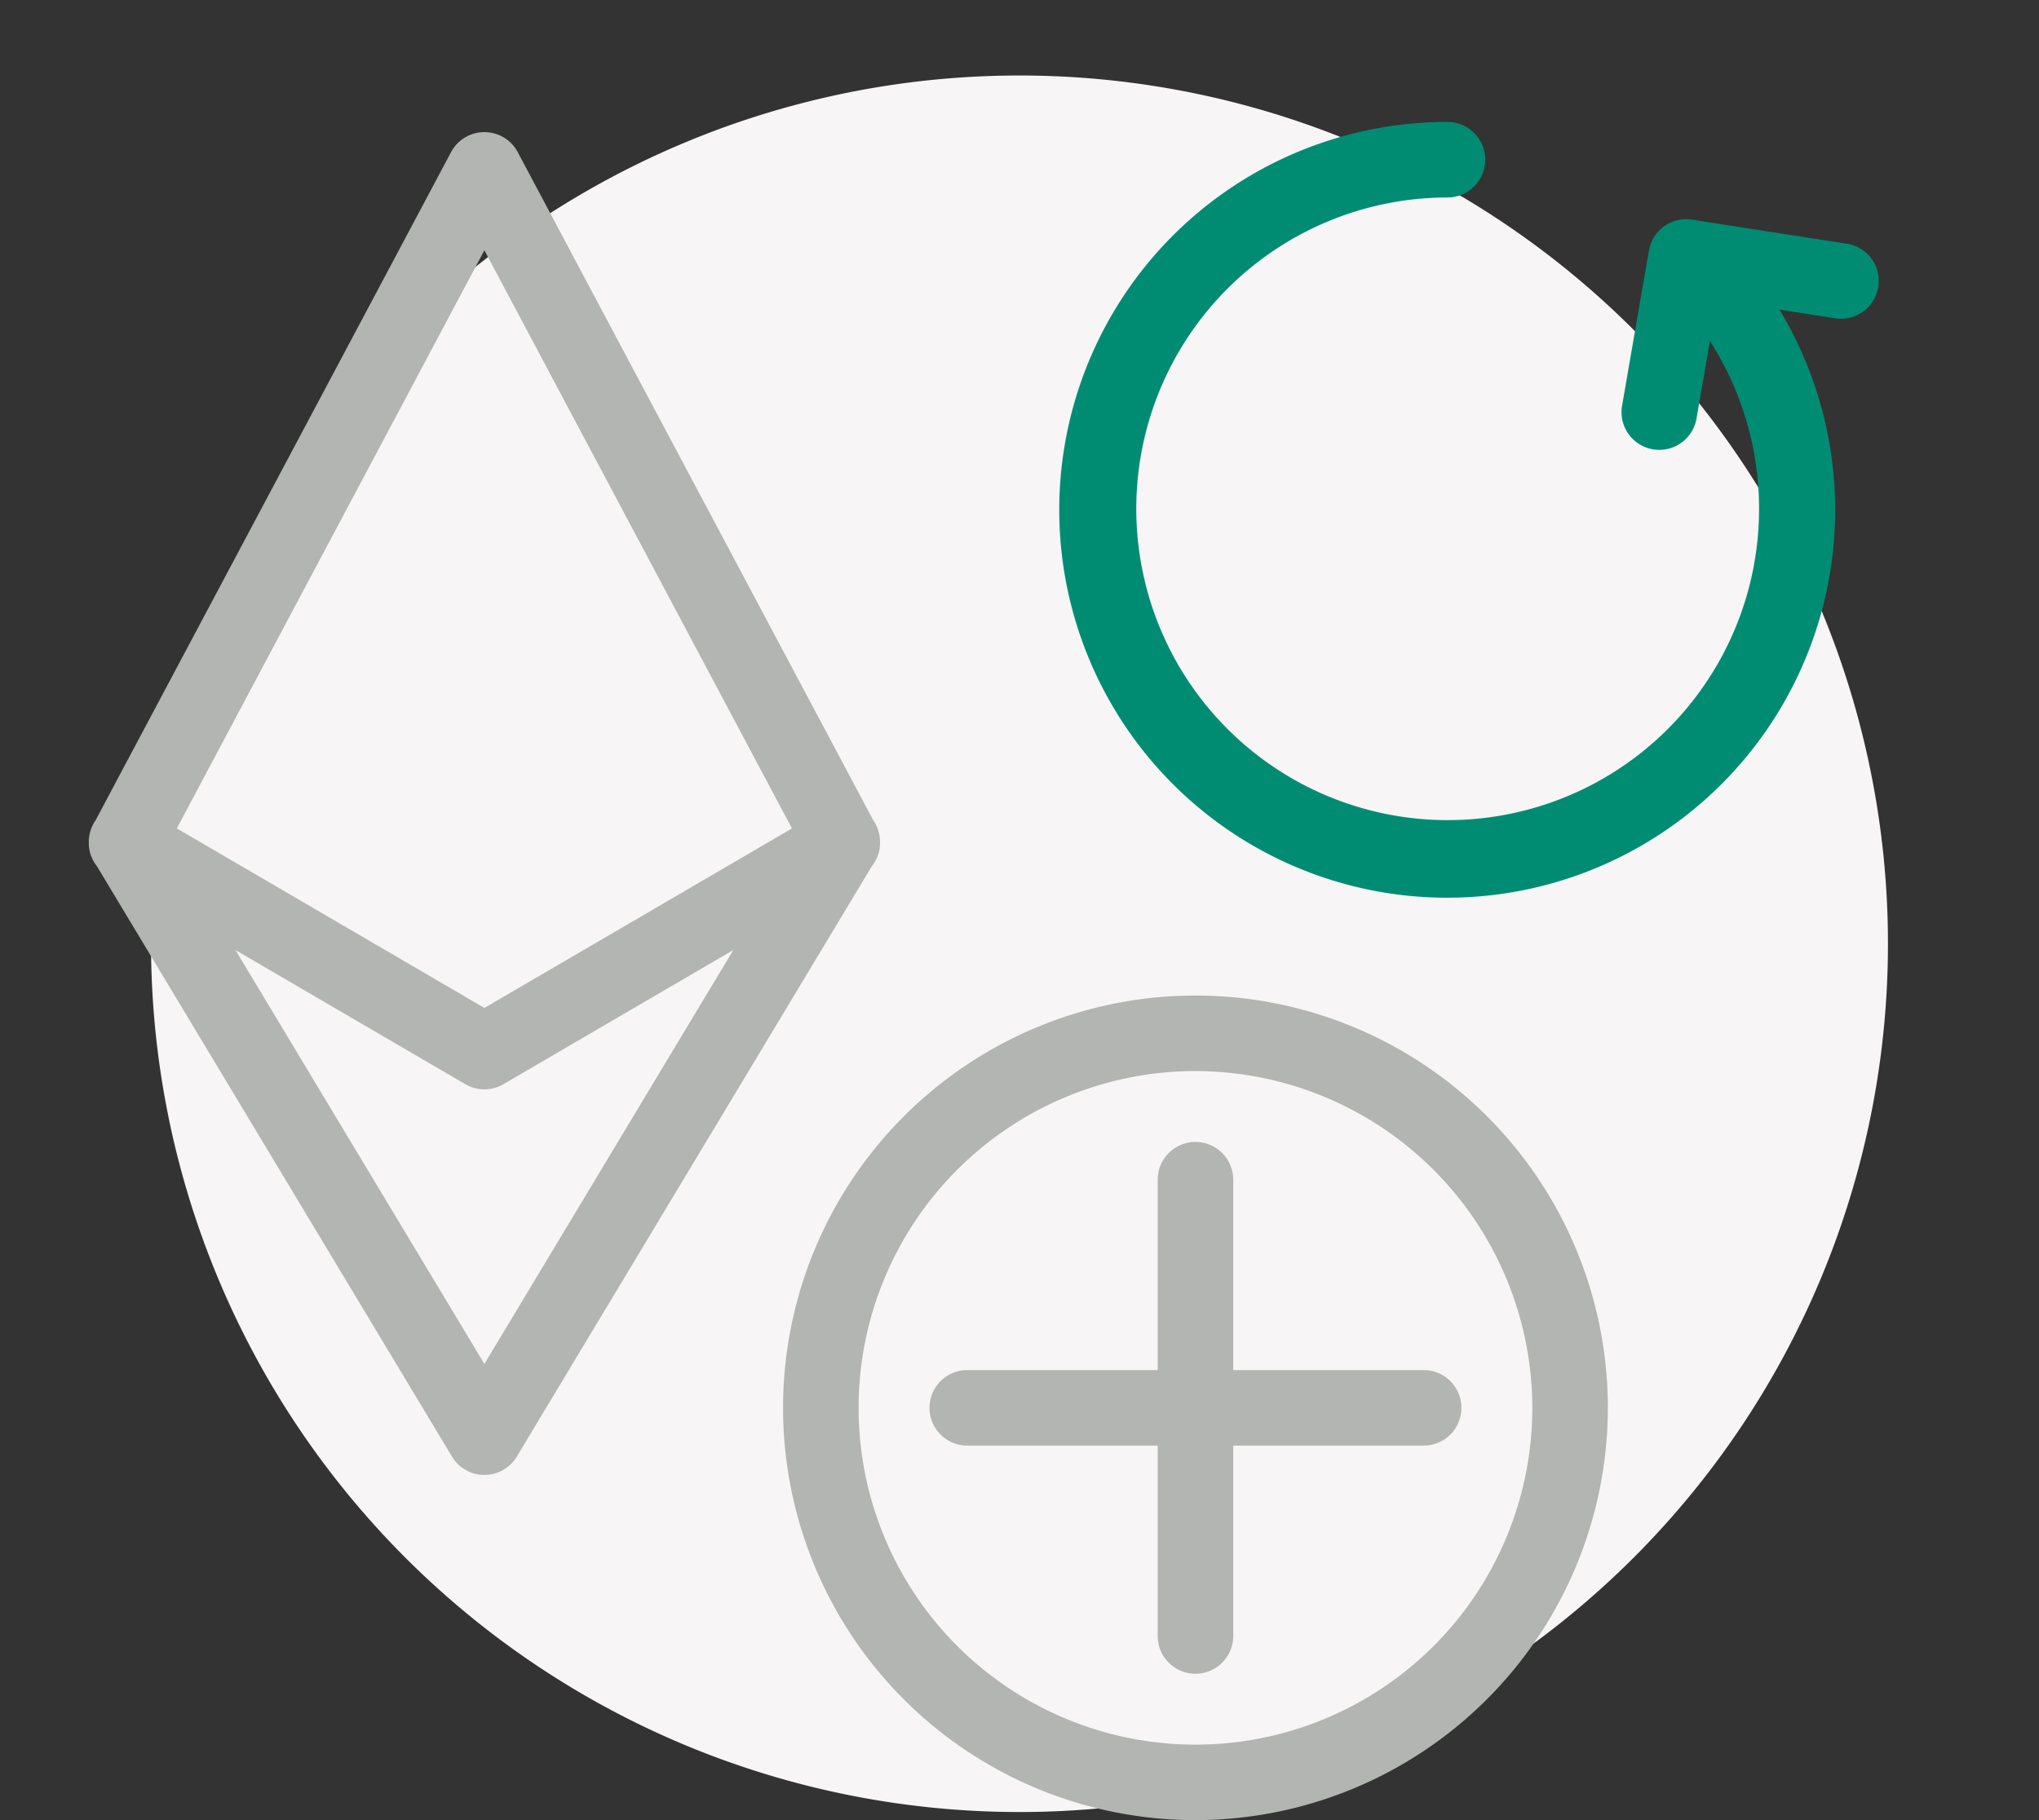 <svg xmlns="http://www.w3.org/2000/svg" width="108" height="96.43" viewBox="0 0 108 96.43">
  <rect x="0" y="0" width="108" height="96.43" fill="#333333" stroke="none"/>
  <g id="Group_58" data-name="Group 58" transform="translate(-1000 -427)">
    <g id="allowances-3" transform="translate(1000 427)">
      <path id="Path_55" data-name="Path 55" d="M0,0H108V96H0Z" fill="none" fill-rule="evenodd" opacity="0.557"/>
      <path id="Path_56" data-name="Path 56" d="M54,4A46,46,0,1,1,8,50,46,46,0,0,1,54,4" fill="#f7f5f5" fill-rule="evenodd"/>
      <path id="Path_58" data-name="Path 58" d="M104.819,35.913l-8.2-1.276a2,2,0,0,0-2.278,1.634l-1.428,8.243a2,2,0,0,0,3.941.683l.716-4.135a16.494,16.494,0,1,1-13.9-7.6,2,2,0,1,0,0-4,20.549,20.549,0,1,0,17.585,9.942l2.951.459a2,2,0,0,0,.615-3.953" transform="translate(-7 -23)" fill="#008c73" fill-rule="evenodd"/>
    </g>
    <path id="Path_70" data-name="Path 70" d="M85.407,65.587H75.32V55.5a2,2,0,0,0-4,0V65.587H61.234a2,2,0,0,0,0,4H71.32V79.674a2,2,0,0,0,4,0V69.587H85.407a2,2,0,0,0,0-4" transform="translate(990 434)" fill="#b2b5b2" fill-rule="evenodd"/>
    <path id="Path_71" data-name="Path 71" d="M73.32,49.744A17.843,17.843,0,1,0,91.163,67.587,17.863,17.863,0,0,0,73.32,49.744m0,39.686A21.843,21.843,0,1,1,95.163,67.587,21.867,21.867,0,0,1,73.32,89.43M35.657,65.261,22.471,43.332,34.649,50.44a2,2,0,0,0,2.016,0l12.177-7.108Zm0-59,8.064,15.162,8.227,15.467L35.657,46.4,19.365,36.888,35.657,6.259ZM56.6,37.887a1.841,1.841,0,0,0,.011-.246c0-.062,0-.122,0-.183l-.008-.045a2,2,0,0,0-.348-.953L37.423,1.061a2,2,0,0,0-3.532,0l-18.83,35.4a2,2,0,0,0-.349.953l-.006.045c-.005.061,0,.121,0,.183a1.841,1.841,0,0,0,.011.246l0,.01a1.981,1.981,0,0,0,.416.992L33.943,70.172a2,2,0,0,0,3.428,0L56.18,38.889A1.988,1.988,0,0,0,56.6,37.9Z" transform="translate(990 434)" fill="#b2b5b2" fill-rule="evenodd"/>
  </g>
</svg>
